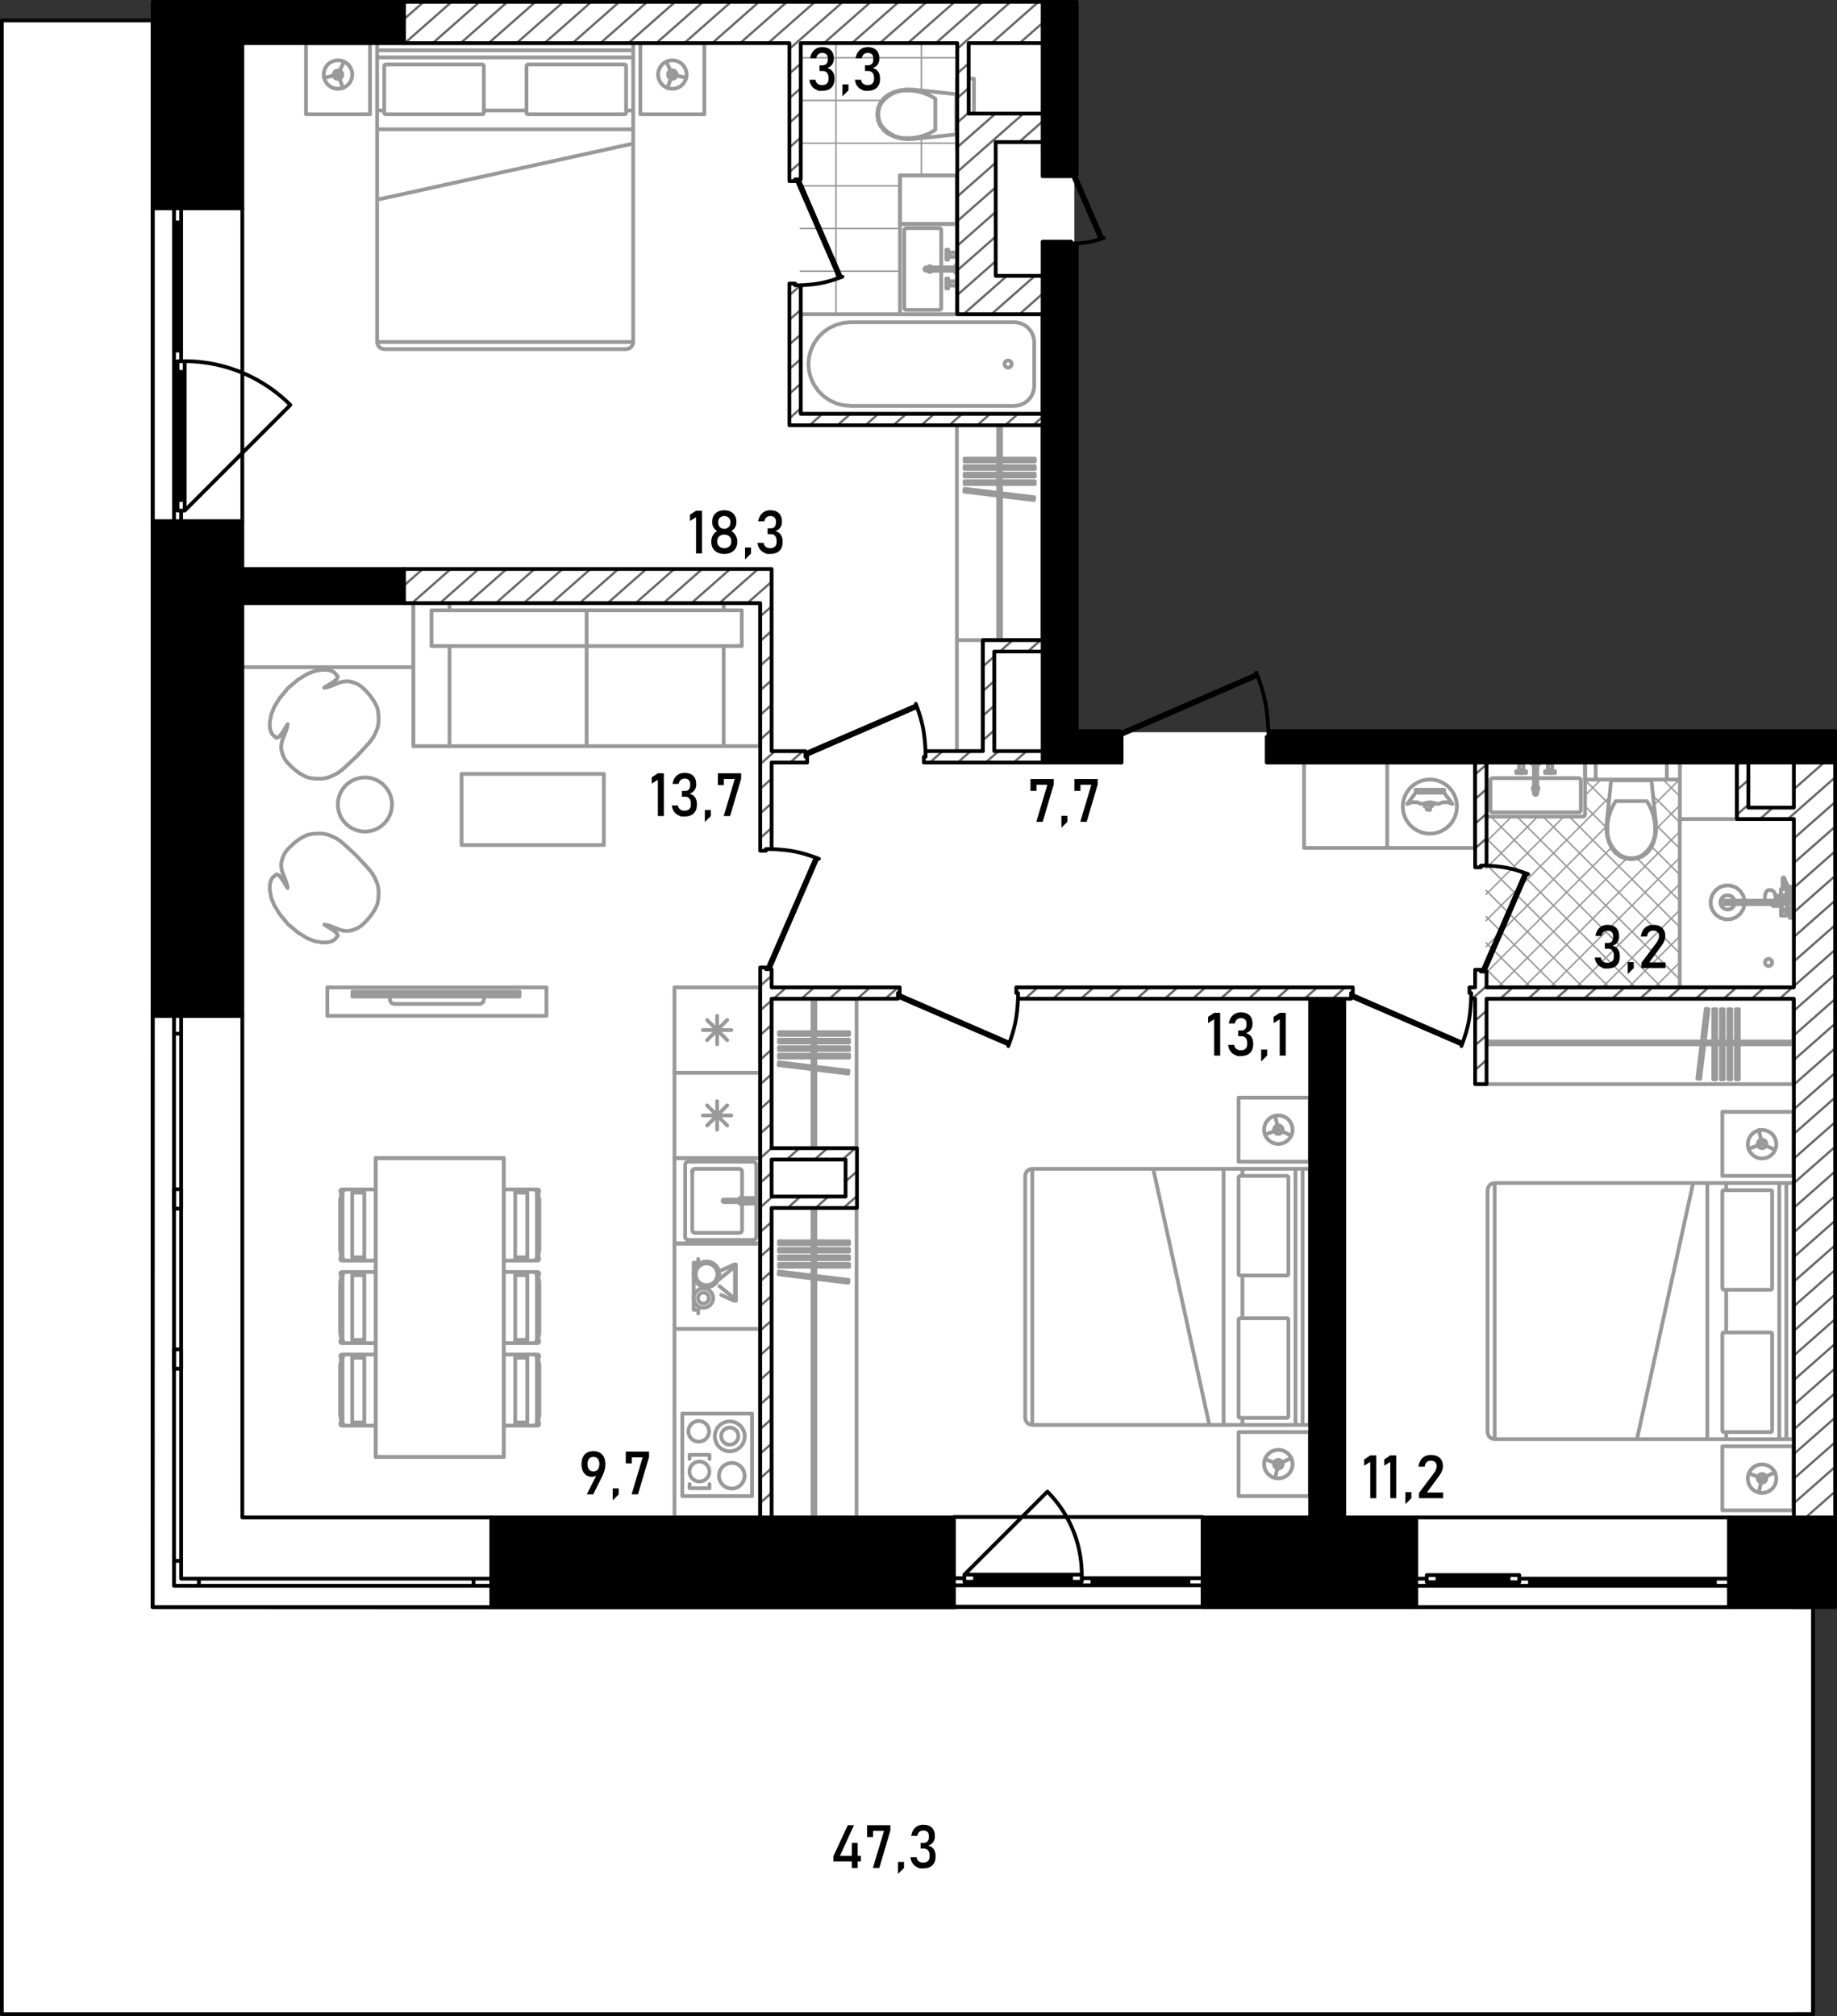 <svg version="1.1" id="_x33_36_1_" xmlns="http://www.w3.org/2000/svg" x="0" y="0" viewBox="0 0 487.877 535.298" xml:space="preserve"><rect x="0" y="0" width="487.877" height="535.298" fill="#333333" stroke="none"/><style>.st0,.st1{fill-rule:evenodd;clip-rule:evenodd}.st0{fill:#fff}.st1{stroke:#999;stroke-width:.4}.st1,.st2,.st5{fill:none;stroke-linecap:round;stroke-linejoin:round;stroke-miterlimit:3}.st2{fill-rule:evenodd;clip-rule:evenodd;stroke:#999}.st5{stroke:#000}.st5,.st6,.st7,.st8{fill-rule:evenodd;clip-rule:evenodd}.st7,.st8{fill:none;stroke-miterlimit:22.926}.st7{stroke-linecap:round;stroke-linejoin:round;stroke:#000}.st8{stroke:#666;stroke-width:.6}</style><path class="st0" d="M481.502 426.5h5.629l-.062-232.084H285.336V.933L40.419.598v4.568H.469L.318 534.754h481.184z" id="fon_1_"/><g id="mebel_3_"><path class="st1" d="M439.472 262.17l6.647-6.647m-13.595 6.647l13.595-13.595m-20.541 13.595l20.541-20.541m-27.487 20.541l27.488-27.488m-34.434 27.488l34.434-34.435m-41.382 34.435l41.382-41.381m-48.33 41.381l34.177-34.176m7.878-7.878l6.303-6.303M394.7 258.315l33.263-33.263m11.316-11.317l6.733-6.733M394.7 251.368l31.964-31.964m11.952-11.952l.449-.45M394.7 244.421l32.719-32.72M394.7 237.474l20.648-20.648m5.612-5.613l4.211-4.211M394.7 230.527l13.701-13.701M394.7 223.58l6.754-6.754m-6.754-.192l.109-.109m-.109-13.786l.271-.271M446.148 211.472l-4.47-4.47m4.441 11.388l-7.098-7.098M446.119 225.336l-6.313-6.312m-11.904-11.905l-.117-.117m18.334 25.281l-7.483-7.483m-11.397-11.398l-6.278-6.278m25.158 32.106l-11.289-11.289m-8.179-8.18l-5.691-5.691m25.159 32.107l-29.351-29.351m29.351 36.298l-36.298-36.298m36.298 43.244l-43.245-43.244m38.398 45.344l-45.344-45.344m38.396 45.344L394.7 222.545m32.678 39.625L394.7 229.491m25.732 32.679L394.7 236.439m18.784 25.731L394.7 243.386m11.838 18.784L394.7 250.333m4.89 11.837l-4.891-4.891M212.57 83.346h26.787m14.441 0h.336M212.57 72.01h26.45m-26.45-11.335h26.45m-26.45-11.336h26.45m-26.45-11.336h41.564M212.57 26.667h21.722M212.57 15.331h41.564M244.688 46.577v-9.901m0-12.649V11.458m-22.672 71.983V11.458"/><path class="st2" d="M239.143 23.949l-1.645.469m0 0l-1.552.718m0 0l-1.229.968m0 0l-.943 1.248m0 0l-.594 1.448m0 0l-.205 1.551m0 0l.205 1.551m0 0l.594 1.447m0 0l.943 1.249m0 0l1.229.967m0 0l1.552.719m0 0l1.645.469m0 0l1.698.208m0 0l1.709-.06m0 0l11.585-1.223m0 0V25.024m0 0l-11.585-1.222m0 0l-1.709-.06m0 0l-1.698.207M248.413 34.468v-4.116M248.413 30.352v-4.116M234.146 33.415a5.742 5.742 0 01-.886-3.063M240.976 36.663c-2.592.165-5.107-1.031-6.83-3.248M248.413 34.468c-2.253 1.506-4.828 2.266-7.437 2.195M240.976 24.04c2.609-.07 5.184.689 7.437 2.195M234.146 27.288c1.723-2.217 4.238-3.413 6.83-3.248M233.26 30.352a5.737 5.737 0 01.886-3.063M253.945 25.703h.189v9.296h-.189zM254.134 34.999v-9.296m0 0h-.189m0 0v9.296m0 0h.189M254.134 20.904v18.894M258.669 20.904v18.894M254.134 20.904h4.535M254.134 39.798h4.535M254.134 60.014v22.86m0 0l-.166.402m0 0l-.4.166m0 0h-13.982m0 0l-.401-.166m0 0l-.165-.402m0 0v-22.86m0 0l.165-.401m0 0l.401-.165m0 0h13.982m0 0l.4.165m0 0l.166.401M249.978 61.147v9.843m0 .908v9.844M249.411 82.308h-8.691M240.153 81.741V61.147M240.72 60.58h8.691M249.978 81.741a.567.567 0 01-.567.566M240.72 82.308a.567.567 0 01-.567-.566M240.153 61.147c0-.313.254-.567.567-.567M249.411 60.58c.313 0 .567.254.567.567M247.594 71.898a.755.755 0 01-1.208 0h1.208zm-1.209-.907a.757.757 0 011.21 0h-1.21zM253.606 71.898v-.907m0 0h-7.749m0 0l-.3.256m0-.001v.395m0 .001l.3.256m0 0h7.749M253.606 70.689V72.2m0 0h.264m-.001 0v-1.511m0 0h-.264M253.87 70.311v2.267m0 0h.265m0 0v-2.267m0 0h-.265M252.245 68.176h1.625m0 0v.095m0 0h.132m0 0v.283m0 0h.132m0 0v-1.89m0 0h-.132m0 0v.283m0 0h-.132m0 0v.095m0 0h-1.625m0 0v.322m0 0h-.416m0 0v-1.078m0 0h-.491m0 0v2.646m0 0h.491m0 0v-1.077m0 0h.416m0 0v.321M252.245 74.713h1.625m0 0v-.095m0 0h.132m0 0v-.283m0 0h.132m0 0v1.889m0 0h-.132m0 0v-.283m0 0h-.132m0 0v-.094m0 0h-1.625m0 0v-.322m0 0h-.416m0 0v1.077m0 0h-.491m0 0v-2.645m0 0h.491m0 0v1.077m0 0h.416m0 0v-.321M251.83 67.363l-.072.072M251.83 67.855l-.072-.072M252.245 67.363v.491M253.87 67.042v1.134M254.002 68.271v-1.323M251.83 75.525l-.072-.072M251.83 75.034l-.072.071M252.245 75.525v-.49M253.87 75.847v-1.134M254.002 74.618v1.322M251.83 67.608a.246.246 0 11-.492 0 .246.246 0 01.492 0zM251.83 75.279a.245.245 0 11-.49 0 .245.245 0 01.49 0zM395.266 202.468h25.128m0 0l.4.166m0 0l.166.4m0 0v13.226m0 0l-.166.401m0 0l-.4.166m0 0h-25.128m0 0l-.401-.166m0 0l-.166-.401m0 0v-13.226m0 0l.166-.4m0 0l.401-.166M396.4 206.624h22.86M419.828 207.192v7.934M419.26 215.694H396.4M395.833 215.126v-7.935M419.26 206.624c.313 0 .567.254.567.567M419.828 215.126a.567.567 0 01-.567.567M396.4 215.694a.567.567 0 01-.567-.567M395.833 207.192c0-.313.254-.567.567-.567M408.586 209.407a.755.755 0 11-1.51 0 .755.755 0 011.51 0z"/><path class="st2" d="M407.376 202.997v7.748l.257.301h.394l.256-.301v-7.748zM408.283 202.997h-.907m0 0v7.748m0 0l.257.301m0 0h.394m0 0l.256-.301m0 0v-7.748M407.073 202.732h1.512v.265h-1.512zM407.075 202.997h1.511m0 0v-.265m0 0h-1.511m0 0v.265"/><path class="st2" d="M406.696 202.468h2.267v.265h-2.267zM406.697 202.732h2.267m0 0v-.265m0 0h-2.267m0 0v.265M404.562 204.357v-1.625h.094v-.132h.284v-.133h-1.889v.133h.283v.132h.095v1.625h.32v.416h-1.076v.491h2.645v-.491h-1.077v-.416zM404.562 204.357v-1.625m0 0h.094m0 0v-.132m0 .001h.284m0 0v-.133m0-.001h-1.889m0 0v.133m0 .001h.283m0 0v.132m0-.001h.095m0 0v1.625m0 0h.321m-.001 0v.415m0 .001h-1.077m.001 0v.492m0 0h2.645m0 0v-.492m0 0h-1.077m0 0v-.415m0-.001h.321M411.098 204.357h.321v.416h-1.076v.491h2.645v-.491h-1.078v-.416h.322v-1.625h.095v-.132h.283v-.133h-1.889v.133h.283v.132h.094zM411.098 204.357v-1.625m0 0h-.094m0 0v-.132m0 .001h-.283m0 0v-.133m0-.001h1.889m0 0v.133m0 .001h-.283m0 0v.132m0-.001h-.095m0 0v1.625m0 0h-.322m0 0v.415m0 .001h1.078m0 0v.492m0 0h-2.645m0 0v-.492m0 0h1.076m0 0v-.415m0-.001h-.321M403.749 204.773l.072.071M404.24 204.773l-.072.071M403.749 204.357h.491M403.428 202.732h1.133M404.656 202.601h-1.322M411.911 204.773l-.071.071M411.419 204.773l.072.071M411.911 204.357h-.491M412.232 202.732h-1.134M411.004 202.601h1.322"/><path class="st2" d="M404.24 205.019a.246.246 0 11-.491 0 .246.246 0 01.491 0zM411.911 205.019a.245.245 0 11-.491 0 .246.246 0 11.491 0zM426.84 221.994l.469 1.645m-.001 0l.718 1.551m0 0l.968 1.23m0 0l1.248.943m.001 0l1.448.594m-.001 0l1.551.206m0 0l1.551-.206m0 0l1.447-.594m.001 0l1.249-.943m-.001 0l.967-1.23m0 0l.719-1.551m.001 0l.469-1.645m-.001 0l.208-1.698m0 0l-.06-1.709m0 0l-1.223-11.584m0 0h-10.654m0 0l-1.223 11.584m0 0l-.059 1.709m0 0l.207 1.698M437.358 212.724h-4.116M433.242 212.724h-4.117M436.305 226.99a5.748 5.748 0 01-3.063.887M439.553 220.161c.165 2.591-1.031 5.106-3.248 6.829M437.358 212.724c1.505 2.253 2.266 4.828 2.195 7.437M426.929 220.161c-.069-2.609.69-5.185 2.195-7.437M430.177 226.99c-2.217-1.723-3.413-4.238-3.248-6.829M433.242 227.877a5.735 5.735 0 01-3.064-.887M428.592 207.002h9.296v.189h-9.296zM437.889 207.003h-9.296m0 0v.188m0 0h9.296m0 0v-.188M423.794 207.003h18.894M423.794 202.468h18.894M423.794 207.003v-4.535M442.688 207.003v-4.535M476.318 262.17h-30.199M446.119 262.17v-44.703M446.119 217.467h30.199M470.65 255.558a.944.944 0 11-1.889 0 .944.944 0 011.889 0zM463.334 240.064l-.372 1.396m.001 0l-.793 1.209m-.001 0l-1.133.898m0 .001l-1.357.496m.001 0l-1.445.043m-.001-.001l-1.385-.413m0 .001l-1.185-.828m.001 0l-.863-1.159m0-.001l-.455-1.372m-.001.001v-1.447m0-.001l.455-1.371m.001 0l.863-1.159m0 .001l1.185-.829m-.001-.001l1.385-.413m0 0l1.445.043m.001 0l1.357.496m-.001.001l1.133.897m0-.001l.793 1.209m.001 0l.372 1.397m-.001.001h5.538m.001 0l-.108-.455m0-.001l-.037-.49m-.001 0l.037-.489m.001.001l.108-.455m0 0l.172-.392m0 0l.225-.299m-.001-.001l.26-.19m.001.001l.282-.064m0 0h.402m0 0l.12.019m0-.001l.277.065m-.001 0l.104.054m0 .001l.251.181m.001-.001l.07.078m0 0l.205.274m0 .001l.157.357m0-.001l.051.195m0 0l.06.25m-.001 0l.688.02m0 0l.796.009m0 .001v-1.729m0-.001h.435m.001 0v-2.871m0 .001l.058-.16m0-.001l.149-.083m-.001 0l.167.033m0 .001l.105.134m.001 0l.157.485m0 0l.315.726m0 0l.574 1.008m0-.001l.258.728m0 0h.125m0 0v-.604m0 0h.982m-.001 0v2.569m0 0h-.877m0 0l-.01.024m0 .001l-.028.039m0-.001l-.034.033m0 .001l-.041.024m.001-.001l-.672.279m0 .001v.697m0 0h1.36m0 0V238.1m0-.001h.302m-.001 0v3.023m0 .001h-.302m.001 0v-1.058m0-.001h-1.36m0 0v1.436m0 0h-.152m0 0v.416m0 .001h.303m0 0v-.152m0-.001h.529m0 0v-.604m0 .001h.982m-.001 0v2.569m0 0h-.982m.001 0v-.604m0 0h-.529m0 0v-.152m0 0h-.303m0 0v.152m0 0h-1.511m-.001 0v-2.57m0-.001h-2.154m.001 0v-.023m0 0v-.059m0 0v-.094m0 0v-.124m0 0v-.148m0 0v-.043m0 0h-7.504M474.656 237.722v.209m0 0l.34-.14m0 0l.053-.325m0 0l-.001-.009m0 0h-.242m0 0v-.151m0 0h-.302m0 0v.416m0 0h.152M474.504 236.248h.241m0 0l-.239-.677m0 0l-.564-.987m-.001 0l-.023-.054m0 0v1.567m0 0h.585m.001 0v.151M475.336 242.105h-.529M475.336 242.785h-.529M475.336 236.448v-.352M474.806 237.306v-.188M474.806 237.117v-.681M474.806 236.437v-.014M474.982 237.117h-.176M474.811 236.437h-.005M474.504 236.248v1.058M472.993 238.601v.557M473.918 236.097h-.49M472.426 238.667v.49M473.439 233.301l-.012-.075M475.542 237.45l-.002.047M475.51 237.281l.032.169M475.459 237.995l-.01.047M475.449 238.042l-.008.02M475.211 236.097l.161.453M475.372 236.55l.139.73M475.038 237.406l.011.06M473.439 233.301l.168.513M473.607 233.814l.312.717M475.355 236.508h.108a.108.108 0 10-.216 0 .108.108 0 00.216 0h-.108zM475.54 237.497l-.081.498M470.938 239.155l.001.002M471.468 239.157l.002-.002M474.108 237.722h.127M474.353 237.722h.103M474.235 237.722h.118M474.656 237.931v.524M474.899 236.684l.139.723M474.745 236.248l.154.436M474.022 238.402h-.001M474.066 238.311l-.044.091M474.081 238.213l-.015.098M474.066 238.115l.016.098M474.022 238.025l.044.091M474.022 238.025l-.001-.002M471.526 237.868l.025.345M471.551 238.213l-.025.345M471.508 237.797l.018.071M471.449 238.879l-.052.196M471.526 238.558l-.077.321M473.855 237.844l-.062-.009M471.397 239.075l-.036.082M471.508 238.629l.688-.019M473.793 238.591l.061-.009M473.855 238.582l.058-.026M473.913 238.556l.05-.042M473.962 238.514l.038-.056M474 238.458l.021-.056M474.021 238.402l.003-.007M474.024 238.395l.008-.068M474.032 238.326v-.227M474.032 238.1l-.008-.068M474.024 238.031l-.003-.007M474.021 238.023l-.021-.056M474 237.968l-.038-.056M473.962 237.912l-.049-.042M473.913 237.87l-.058-.026M472.197 238.61l1.596-.02M472.993 237.825l.8.01M473.294 237.722v.107M473.294 238.597v.561M463.334 240.064h-5.343M463.334 239.157h-5.343M457.992 240.064v-.906M475.336 243.125v-1.36M474.806 242.974v-1.058M474.504 242.974v-1.058M474.504 241.5h-1.21M473.294 237.722h1.21M476.015 240.064v-.906M474.656 240.064h-3.817M468.873 239.157h5.783M473.294 241.5v-1.436M472.993 240.556v-.491M472.426 240.556v-.491M472.993 238.667H471.5M460.657 240.064a1.889 1.889 0 110-.907M473.967 241.5a.34.34 0 01-.589.341.346.346 0 010-.341M276.806 109.892H212.57m0 0v-26.45m0 0h64.236m0 0v26.45M269.312 85.558l.929.08m0 0l.902.238m0 0l.845.39m0 0l.765.529m0 0l.66.653m0 0l.535.755m0 0l.394.835m0 0l.241.891m0-.001l.082.918m0 .001v11.639m0 0l-.082.919m0 0l-.241.89m0 0l-.394.836m0 0l-.535.755m0 0l-.66.652m0 0l-.765.529m0 0l-.845.389m0 0l-.902.24m0 0l-.929.08m0 0h-43.36m0 0l-1.952-.169m0 0l-1.893-.501m0 0l-1.775-.819m0 0l-1.606-1.11m0 0l-1.386-1.369m0 0l-1.123-1.587m0 0l-.828-1.755m0 0l-.508-1.87m0 0l-.171-1.93m0 0l.171-1.928m0 0l.508-1.87m0 0l.828-1.755m0 0l1.123-1.587m0 0l1.386-1.369m0 0l1.606-1.111m0 0l1.775-.818m0 0l1.893-.502m0 0l1.952-.168m0 0h43.36M268.682 96.666a.945.945 0 11-1.89-.001.945.945 0 011.89.001zM86.226 182.604l.747-.156m0 .001l.736-.228m0 0l.722-.27m-.001 0l.702-.286m.001 0l.677-.273m0-.001l.647-.229m0 .001l.613-.161m0-.001l.481-.051m0 .001l.375-.054m0 0l.597.008m0-.001l.656.112m0 0l.439.12m0 .001l.238.075m0 0l.454.16m0 0l.665.301m0 0l.596.343m0 0l.115.084m0 0l.372.275m0 0l.835.787m0-.001l.765.809m0 .001l.717.859m0 0l.639.881m0 0l.505.815m-.001 0l.435.816m.001 0l.297.768m0 0l.137.695m0 0l.052.437m0 0l.052.491m0-.001l.037.543m0 .001l.02.89m0 0l-.018.599m0 0l-.074.639m0 0l-.145.676m0 0l-.232.713m0-.001l-.333.748m0 .001l-.29.603m0-.001l-.271.512m0 0l-.29.47m0 .001l-.346.477m0-.001l-.44.534m0 .001l-.572.643m0-.001l-.235.254m0 .001l-.49.549m0 0l-.936 1.014m0-.001l-1.19 1.267m0 0l-1.274 1.197m0 .001l-1.02.942m0 0l-.827.749m0-.001l-.645.575m0 .001l-.537.441m0 0l-.478.348m0-.001l-.47.29m0 .001l-.511.271m0-.001l-.604.29m0 .001l-.758.325m0 0l-.719.231m0 0l-.679.148m0 0l-.64.08m0 0l-.598.024m0 0l-.484-.016m0-.001l-.458-.003m0 .001l-.55-.036m0 0l-.494-.053m0 0l-.434-.062m0 0l-.702-.151m0 0l-.764-.304m0 0l-.785-.408m0 0l-.854-.525m0 0l-.854-.632m0 0l-.832-.709m0 0l-.789-.759m0 0l-.783-.828m0-.001l-.357-.488m0 .001l-.342-.597m0 0l-.3-.666m0 0l-.155-.458m0-.001l-.077-.238m0 .001l-.118-.441m0 0l-.11-.657m0-.001l-.005-.601m0 .001l.104-.854m0-.001l.16-.613m0 .001l.231-.647m0 0l.272-.678m0 0l.285-.701m0 0l.27-.722m0-.001l.227-.736m0 .001l.156-.746m0-.001l.011-.142m0 0l-.124.174m0 0l-.338.511m0 .001l-.54.901m0-.001l-.503.781m0 .001l-.319.406m0 0l-.417.549m0 0l-.415.183m0 0l-.303.13m0 0l-.27-.193m-.001 0l-.547-.463m.001 0l-.322-.329m0 0l-.363-.696m0 0l-.263-1.052m0 0l-.025-1.402m0-.001l.379-2.051m0 .001l.788-2.013m0 0l1.458-2.35m0-.001l.153-.201m0 .001l2.105-2.525m0 0l2.525-2.112m0 0l.177-.125m0 0l2.345-1.455m0 0l2.005-.782m0-.001l2.023-.346m0 .001l1.395.031m0 0l1.048.269m0 0l.69.367m0 0l.325.326m0 0l.463.55m0 0l.193.27m0 0l-.13.302m0 0l-.182.415m0 0l-.948.729m0 0l-.781.503m0-.001l-1.158.718m0 .001l-.42.291m0 0l.126-.01M86.226 245.491l.747.156m0 0l.736.229m0 0l.722.27m-.001 0l.702.286m.001 0l.677.272m0 0l.647.23m0 0l.613.161m0 0l.481.051m0 0l.375.053m0 0l.597-.008m0 0l.656-.112m0 0l.439-.119m0 0l.238-.076m0 0l.454-.16m0 0l.665-.301m0 0l.596-.343m0 0l.115-.083m0 0l.372-.276m0 0l.835-.787m0 0l.765-.808m0 0l.717-.86m0 0l.639-.881m0 0l.505-.814m-.001 0l.435-.817m.001 0l.297-.768m0 0l.137-.695m0 0l.052-.436m0 0l.052-.491m0 0l.037-.544m0 0l.02-.889m0 0l-.018-.6m0 0l-.074-.638m0 0l-.145-.677m0 0l-.232-.712m0 0l-.333-.749m0 0l-.29-.603m0 0l-.271-.512m0 0l-.29-.47m0 0l-.346-.476m0 0l-.44-.535m0 0l-.572-.643m0 0l-.235-.254m0 0l-.49-.549m0 0l-.936-1.014m0 0l-1.19-1.267m0 0l-1.274-1.197m0 0l-1.02-.942m0 0l-.827-.748m0 0l-.645-.575m0 0l-.537-.442m0 0l-.478-.347m0 0l-.47-.29m0 0l-.511-.271m0 0l-.604-.29m0 0l-.758-.326m0 0l-.719-.23m0 0l-.679-.148m0 0l-.64-.081m0 0l-.598-.024m0 0l-.484.017m0 0l-.458.003m0 0l-.55.035m0 0l-.494.054m0 0l-.434.061m0 0l-.702.152m0 0l-.764.304m0 0l-.785.407m0 0l-.854.525m0 0l-.854.632m0 0l-.832.71m0 0l-.789.758m0 0l-.783.828m0 0l-.357.488m0 0l-.342.597m0 0l-.3.667m0 0l-.155.457m0 0l-.077.238m0 0l-.118.442m0 0l-.11.656m0 0l-.005.601m0 0l.104.854m0 0l.16.614m0 0l.231.647m0 0l.272.677m0 0l.285.701m0 0l.27.722m0 0l.227.736m0 0l.156.746m0 0l.011.142m0 0l-.124-.174m0 0l-.338-.51m0 0l-.54-.901m0 0l-.503-.781m0 0l-.319-.406m0 0l-.417-.55m0 0l-.415-.183m0 0l-.303-.129m0 0l-.27.192m-.001 0l-.547.464m.001 0l-.322.328m0 0l-.363.696m0 0l-.263 1.053m0 0l-.025 1.401m0 0l.379 2.051m0 0l.788 2.013m0 0l1.458 2.35m0 0l.153.201m0 0l2.105 2.525m0 0l2.525 2.112m0 0l.177.125m0 0l2.345 1.456m0 0l2.005.782m0 0l2.023.345m0 0l1.395-.031m0 0l1.048-.268m0 0l.69-.367m0 0l.325-.326m0 0l.463-.55m0 0l.193-.271m0 0l-.13-.302m0 0l-.182-.415m0 0l-.948-.729m0 0l-.781-.503m0 0l-1.158-.718m0 0l-.42-.29m0 0l.126.009M99.787 307.514h34.007m0 0v79.352m0 0H99.787m0 0v-79.352M446.148 217.467h15.056m0 0v-14.999m0 0h-15.056m0 0v14.999M420.961 207.003h25.187m-.001 0v-4.535m0 0H420.96m.001 0v4.535M239.02 46.577h15.114m0 0v12.87m0 0H239.02m0 0v-12.87M119.389 160.148v1.898m0 0h72.814m0 0v-1.898m0 0h-72.814M119.389 198.122h36.407m0 0V171.54m0 0h-36.407m0 0v26.582M155.796 198.122h36.407m-.001 0V171.54m0 0h-36.407m.001 0v26.582M192.203 198.122h9.598m0 0v-37.975m0 0h-9.598m0 0v1.899m0 9.494v26.582M109.79 198.122h9.598m.001 0V171.54m0-9.494v-1.899m0 0h-9.598m-.001 0v37.975M155.796 162.046v9.494m0 0h41.206m-.001 0v-9.494m0 0h-41.206M155.796 162.046v9.494m0 0H114.59m-.001 0v-9.494m0 0h41.206M179.128 284.842V262.17m0 0H201.8m0 0v22.672m0 0h-22.672M194.243 273.507h-7.557M193.136 276.178l-5.344-5.344M190.464 277.285v-7.558M187.792 276.178l5.345-5.344M181.962 309.214v19.271m0 0l.222.535m0 0l.534.221m0 0H200.1m.001 0l.534-.221m0 0l.221-.535m-.001 0v-19.271m0 0l-.221-.534m.001 0l-.534-.221m0 0h-17.382m-.001 0l-.534.221m0 0l-.222.534M179.128 307.514v22.672M201.8 307.514v22.672M179.128 307.514H201.8M179.128 330.185H201.8M183.852 311.103v15.493M184.607 327.352h11.714M197.077 326.596v-7.002m0-1.488v-7.002M196.321 310.348h-11.714M183.852 311.103h.108a.108.108 0 10-.216 0 .108.108 0 00.216 0h-.108zM184.607 327.352a.756.756 0 01-.756-.756M197.077 326.596a.755.755 0 01-.756.756M196.321 310.348c.417 0 .756.339.756.756M183.852 311.103c0-.417.339-.756.756-.756M192.245 318.51l-.24.101m0 0l-.099.24m0 0l.1.24m0 0l.24.099m0 0h7.477m0 0l.24-.099m0 0l.099-.241m0 0l-.099-.24m0 0l-.24-.1m0 0h-7.478M197.795 318.096v.414m0 0h1.927m0 0l.24.1m0 0l.1.24m0 0l-.1.241m0 0l-.24.099m0 0h-1.927m0 0v.415m0 0h2.456m0 0v-1.509m0 0h-2.456M196.435 318.106v.404m0 0h1.323m0 0v-.404m0 0h-1.323M196.435 319.594h1.323m0 0v-.404m0 0h-1.323m0 0v.404M199.722 375.342v21.916m0 0h-18.516m0 0v-21.916m0 0h18.516M188.442 386.3h-5.299M183.144 386.3v1.096M188.442 386.3v1.096M188.442 395.154h-5.299M183.144 394.059v1.096M188.442 394.059v1.096M188.316 380.054a2.74 2.74 0 11-5.48 0 2.74 2.74 0 015.48 0zM197.783 381.325a3.968 3.968 0 11-7.935 0 3.968 3.968 0 017.935 0z"/><path class="st2" d="M196.083 381.325a2.268 2.268 0 11-4.536 0 2.268 2.268 0 014.536 0zM188.407 390.728a2.645 2.645 0 11-5.29 0 2.645 2.645 0 015.29 0zM197.753 391.845a3.4 3.4 0 11-6.8.002 3.4 3.4 0 016.8-.002zM201.8 352.858v50.066M179.128 352.858v50.066M201.8 352.858h-22.672M201.8 402.925h-22.672M179.128 307.514v-22.672m0 0H201.8m0 0v22.672m0 0h-22.672M194.243 296.178h-7.557M193.136 298.85l-5.344-5.344M190.464 299.957v-7.558M187.792 298.85l5.345-5.344M179.128 330.185v22.673M201.8 330.185v22.673M179.128 330.185H201.8M179.128 352.858H201.8M386.932 214.165a7.18 7.18 0 11-7.179-7.18 7.18 7.18 0 017.179 7.18zM191.053 338.364a3.411 3.411 0 11-6.822.002 3.411 3.411 0 016.822-.002z"/><path class="st2" d="M190.532 338.364a2.89 2.89 0 11-5.78.001 2.89 2.89 0 015.78-.001zM189.389 344.673a2.58 2.58 0 11-5.16 0 2.58 2.58 0 015.16 0z"/><path class="st2" d="M188.255 344.673a1.444 1.444 0 11-2.89 0 1.445 1.445 0 012.89 0zM104.097 213.619a7.179 7.179 0 11-14.358 0 7.179 7.179 0 1114.358 0zM471.759 303.735a3.78 3.78 0 11-7.558-.002 3.78 3.78 0 017.558.002z"/><path class="st2" d="M469.114 303.735a1.134 1.134 0 11-2.268 0 1.134 1.134 0 012.268 0zM471.759 392.533a3.78 3.78 0 11-7.558-.002 3.78 3.78 0 017.558.002z"/><path class="st2" d="M469.114 392.533a1.134 1.134 0 11-2.268 0 1.134 1.134 0 012.268 0zM343.286 299.957a3.778 3.778 0 11-7.557 0 3.778 3.778 0 017.557 0z"/><path class="st2" d="M340.641 299.957a1.133 1.133 0 11-2.266 0 1.133 1.133 0 012.266 0zM343.286 388.754a3.778 3.778 0 11-7.557.001 3.778 3.778 0 017.557-.001z"/><path class="st2" d="M340.641 388.754a1.134 1.134 0 11-2.267 0 1.134 1.134 0 012.267 0zM93.543 19.796a3.778 3.778 0 11-7.557 0 3.778 3.778 0 017.557 0z"/><path class="st2" d="M90.897 19.796a1.133 1.133 0 11-2.265 0 1.133 1.133 0 012.265 0zM182.34 19.796a3.778 3.778 0 11-7.557 0 3.778 3.778 0 017.557 0z"/><path class="st2" d="M179.695 19.796a1.133 1.133 0 11-2.266 0 1.133 1.133 0 012.266 0zM274.161 378.363v-68.016m0 .001h69.904m0 0v68.016m0-.001h-69.904M272.272 376.474v-64.236m0 0l.144-.724m0 0l.409-.612m0 0l.613-.41m0 0l.723-.144m0 0v68.016m0 0l-.723-.144m0 0l-.613-.41m0 0l-.409-.613m0 0l-.144-.723M347.844 378.363v-68.016m0 .001h-3.779m0 0v68.016m0-.001h3.779M347.844 310.348v68.016m0 0h-1.889m0 0v-68.016m0 0h1.889M347.844 308.459v-17.004m0 0h-18.893m0 0v17.004m0 0h18.893M347.844 380.253v17.003m0 0h-18.893m0 0v-17.003m0 0h18.893M342.176 338.31v-25.694m0 0l-.11-.268m0 0l-.268-.11m0 0h-12.469m0 0l-.267.11m0 0l-.111.268m0 0v25.694m0 0l.111.268m0 0l.267.11m0 0h12.469m0 0l.268-.11m0 0l.11-.268M342.176 350.402v25.694m0-.001l-.11.268m0 0l-.268.11m0 .001h-12.469m0 0l-.267-.11m0-.001l-.111-.268m0 0v-25.694m0 .001l.111-.268m0-.001l.267-.11m0 0h12.469m0 0l.268.11m0 0l.11.268M329.975 378.363v-1.889M329.975 350.023v-11.336M329.975 312.237v-1.889M324.965 378.363v-68.016m0 .001h-18.686m0 0l14.907 68.016m0-.001h3.779M396.967 314.127v68.015m0 0h75.573m0 0v-68.015m0 0h-75.573M395.077 316.016v64.237m0 0l.144.723m0 0l.41.613m0 0l.613.409m0 0l.723.144m0 0v-68.015m0 0l-.723.144m0 0l-.613.409m0 0l-.41.613m0 0l-.144.723M476.318 314.127v68.015m0 0h-3.778m0 0v-68.015m0 0h3.778M476.318 382.142v-68.015m0 0h-1.89m0 0v68.015m0 0h1.89M476.318 384.031v17.004m0 0h-18.894m0 0v-17.004m0 0h18.894M476.318 312.237v-17.004m0 0h-18.894m0 0v17.004m0 0h18.894M470.65 354.181v25.694m0 0l-.111.267m0 0l-.267.111m0 0h-12.47m0 0l-.266-.111m0 0l-.112-.267m0 0v-25.694m0 0l.112-.268m0 0l.266-.111m0 0h12.47m0 0l.267.111m0 0l.111.268M470.65 342.088v-25.694m0 0l-.111-.268m0 0l-.267-.11m0 0h-12.47m0 0l-.266.11m0 0l-.112.268m0 0v25.694m0 0l.112.268m0 0l.266.11m0 0h12.47m0 0l.267-.11m0 0l.111-.268M458.448 314.127v1.889M458.448 342.466v11.336M458.448 380.253v1.889M453.439 314.127v68.015m0 0h-18.687m0 0l14.908-68.015m0 0h3.779M227.495 265.194h-22.672m0 0v39.676m0 0h22.672m0 0v-39.676M215.781 304.869h.756m0 0v-39.676m0 0h-.756m0 0v39.676M225.502 274.047h-18.626m0 0v.756m0 0h18.626m0 0v-.756M225.502 276.052h-18.626m0 0v.756m0 0h18.626m0 0v-.756M225.502 278.056h-18.626m0 0v.756m0 0h18.626m0 0v-.756M225.502 280.061h-18.626m0 0v.756m0 0h18.626m0 0v-.756M225.367 284.307l-18.491-2.241m0 0l-.091.75m0 0l18.491 2.242m0 0l.091-.751M168.17 90.81h-68.015m0 0V15.238m0 0h68.015m0 0V90.81M166.281 92.698h-64.237m0 0l-.722-.144m0 0l-.614-.409m0 0l-.409-.613m0 0l-.144-.723m0 0h68.015m0 0l-.143.723m0 0l-.41.613m0 0l-.613.409m0 0l-.723.144M168.17 11.458h-68.015m0 0v3.779m0 0h68.015m0 0v-3.779M100.155 11.458h68.015m0 0v1.89m0 0h-68.015m0 0v-1.89M98.266 11.458H81.262m0 0v18.894m0 0h17.004m0 0V11.458M170.06 11.458h17.004m0 0v18.894m0 0H170.06m0 0V11.458M128.117 17.126h-25.694m0 0l-.267.111m0 0l-.111.267m0 0v12.47m0 0l.111.267m0 0l.267.111m0 0h25.694m0 0l.268-.111m0 0l.11-.267m0 0v-12.47m0 0l-.11-.267m0 0l-.268-.111M140.208 17.126h25.695m.001 0l.267.111m0 0l.111.267m-.001 0v12.47m0 0l-.111.267m.001 0l-.267.111m0 0h-25.695m-.001 0l-.267-.111m0 0l-.11-.267m0 0v-12.47m0 0l.11-.267m0 0l.267-.111M168.17 29.328h-1.889M139.831 29.328h-11.336M102.044 29.328h-1.889M168.17 34.337h-68.015m0 0v18.687m0 0l68.015-14.908m0 0v-3.779M122.585 224.384v-18.893m0 0h37.786m0 0v18.893m0 0h-37.786M476.318 287.865v-22.672m0 0h-81.619m0 0v22.672m0 0h81.619M394.699 276.529v.756m0 0h81.619m0 0v-.756m0 0h-81.619M461.796 286.589v-18.626m0 0h-.756m0 0v18.626m0 0h.756M459.791 286.589v-18.626m0 0h-.756m0 0v18.626m0 0h.756M457.787 286.589v-18.626m0 0h-.756m0 0v18.626m0 0h.756M455.782 286.589v-18.626m0 0h-.755m0 0v18.626m0 0h.755M451.537 286.453l2.241-18.49m0 0l-.751-.091m0 0l-2.241 18.49m0 0l.751.091M276.806 112.915h-22.672m0 0v57.057m0 0h22.672m0 0v-57.057M265.092 169.972h.756m0 0v-57.057m0 0h-.756m0 0v57.057M274.813 121.769h-18.626m0 0v.756m0 0h18.626m0 0v-.756M274.813 123.772h-18.626m0 0v.756m0 .001h18.626m0 0v-.756M274.813 125.777h-18.626m0 0v.756m0 .001h18.626m0 0v-.756M274.813 127.782h-18.626m0 0v.756m0 0h18.626m0 0v-.756M274.678 132.028l-18.491-2.241m0 0l-.091.75m0 0l18.491 2.241m0 .001l.091-.75M227.495 320.739h-22.672m0 0v82.186m0 0h22.672m0 0v-82.186M215.781 402.925h.756m0 0v-82.186m0 0h-.756m0 0v82.186M225.502 329.593h-18.626m0 0v.756m0 0h18.626m0 0v-.756M225.502 331.598h-18.626m0 0v.756m0 0h18.626m0 0v-.756M225.502 333.603h-18.626m0 0v.755m0 0h18.626m0 0v-.755M225.502 335.606h-18.626m0 0v.756m0 0h18.626m0 0v-.756M225.367 339.852l-18.491-2.241m0 .001l-.091.75m0 0l18.491 2.241m0 0l.091-.75M385.76 213.472l-1.233-.449m0 0h-1.312m0 0l-1.234.449m0 0l-1.473-.342m0 0h-1.512m0 0l-1.473.342m0 0l-1.235-.45m0 0h-1.314m0 0l-1.235.45m0 0l2.232-2.987m0 0h7.558m0 0l2.231 2.987M383.529 210.223h-7.557m0 0v.262m0 0h7.557m0 0v-.262M383.529 209.699h-7.557m0 0v.262m0 0h7.557m0 0v-.262M378.909 214.987l.891.085m0 0l.022-.226m0 0l-.477-.046m0 0l1.383-1.142m0 0l-.126-.152m0 0l-.642.53m0 0l-.067-.082m0 0l.74-.611m0 0l-.121-.145m0 .001l-.739.61m0 0l-.081-.097m0-.001l.601-.497m0 0l-.107-.129m0 0l-.601.496m0 0l-.081-.098m0 0l.415-.342m0 0l-.116-.14m0 0l-1.422 1.174M391.676 225.14H368.42m0 0v-22.672m0 0h23.256m0 0v22.672M346.333 225.14v-22.672m0 0h22.087m0 0v22.672m0 0h-22.087M254.134 169.972h6.802m0 0v29.474m0 0h-6.802m0 0v-29.474M185.434 334.296v.964m0 0h-1.204m0 0v12.523m0 0h1.204m0 0v.964M194.96 335.76l-.103.048m-.103.047l-.103.047m-.104.046l-.103.048m-.102.047l-.103.047m-.103.048l-.103.047m-.104.047l-.103.047m-.103.046l-.103.048m-.102.047l-.103.047m-.103.048l-.103.047m-.104.047l-.103.047m-.103.047l-.103.047m-.104.048l-.103.047m-.103.047l-.102.047m-.105.048l-.103.046m-.102.047l-.103.048m-.103.047l-.103.047m-.104.047l-.103.048M194.96 345.394l-.103-.047m-.103-.048l-.103-.048m-.104-.045l-.103-.047m-.102-.047l-.103-.048m-.103-.047l-.103-.047m-.104-.048l-.103-.047m-.103-.046l-.103-.048m-.102-.047l-.103-.047m-.103-.047l-.103-.048m-.104-.047l-.103-.047m-.103-.047l-.103-.047m-.104-.047l-.103-.047m-.103-.048l-.102-.047m-.105-.047l-.103-.047m-.102-.048l-.103-.047m-.103-.047l-.103-.047m-.104-.048l-.103-.047M194.96 335.76v.078m0 .113v.114m0 .113v.113m0 .114v.078m0 0l-.052.042m-.088.071l-.088.071m-.086.072l-.089.072m-.088.071l-.088.071m-.088.072l-.089.071m-.087.071l-.088.072m-.088.072l-.088.071m-.088.071l-.088.072m-.089.071l-.088.071m-.088.072l-.088.072m-.088.071l-.088.071m-.087.072l-.088.072m-.088.071l-.088.071m-.088.072l-.088.071m-.088.071l-.088.072m-.088.072l-.088.071m-.088.071l-.088.072m-.089.071l-.088.071m-.088.072l-.088.072m-.088.071l-.088.071m-.087.072l-.088.071m-.088.072l-.088.072m-.088.071l-.051.042M194.96 345.394v-.078m0-.113v-.114m0-.114v-.113m0-.114v-.078m0 .001l-.052-.042m-.088-.071l-.088-.071m-.086-.073l-.089-.071m-.088-.071l-.088-.072m-.088-.071l-.089-.071m-.087-.071l-.088-.072m-.088-.071l-.088-.071m-.088-.072l-.088-.072m-.089-.071l-.088-.071m-.088-.073l-.088-.072m-.088-.07l-.088-.071m-.087-.073l-.088-.071m-.088-.07l-.088-.072m-.088-.072l-.088-.071m-.088-.071l-.088-.072m-.088-.071l-.088-.071m-.088-.072l-.088-.072m-.089-.071l-.088-.071m-.088-.072l-.088-.071m-.088-.072l-.088-.071m-.087-.072l-.088-.071m-.088-.071l-.088-.072m-.088-.072l-.051-.043M195.439 345.394v-9.634m0-.001h-.478m-.001 0v.723m0 .001h.237m0 0v8.188m0 0h-.237m0 0v.723m0 0h.478M109.747 160.148H64.259m0 0v17.004m0-.001h45.488m0 0v-17.004M239.02 46.577h15.114m0 0v12.87m0 0H239.02m0 0v-12.87M145.13 262.17h-58.2m0 0v7.558m0 0h58.2m0 0v-7.558M137.975 263.589v1.02m0 0H93.606m0 0v-1.02m0 0h44.369M128.513 264.608v.832m0 0l-.151.567m0 0l-.415.415m0 0l-.568.152m0 .001H104.68m0 0l-.566-.152m0-.001l-.415-.415m0 0l-.152-.567m0 0v-.832m0 0h24.966M137.975 263.291v.298m0 0H93.606m0 0v-.298m0 0h44.369M467.121 300.056l.86 3.68m0 0l3.431 1.583m0 0l-3.431-1.583m0 0l-3.546 1.306M467.121 396.212l.86-3.679m0 0l3.431-1.584m0 0l-3.431 1.584m0 0l-3.546-1.306M338.647 296.277l.86 3.68m-.001 0l3.432 1.583m.001 0l-3.432-1.583m-.001 0l-3.545 1.305M338.647 392.434l.86-3.68m-.001 0l3.432-1.583m.001 0l-3.432 1.583m-.001 0l-3.545-1.305M86.085 20.656l3.68-.86m-.001 0l1.583-3.432m.001 0l-1.583 3.432m-.001 0l1.306 3.546M182.241 20.656l-3.68-.86m0 0l-1.583-3.432m0 0l1.583 3.432m0 0l-1.306 3.546M133.794 334.719h3.028m0 0v-.859m0 0v-17.175m0 0v-.859m0 0h-3.028M140.25 315.826h-3.427m0 0v.859m0 0h3.224m0 0v-.058m0 0l-.196-.294m0 0l.087-.342m0 0l.312-.165M142.609 316.627l-.197-.294m0 0l.087-.342m0 0l.313-.165m0 0h-2.562m0 0l-.312.165m0 0l-.087.342m0 0l.196.294m0 0v17.291m0 0l-.196.293m0 0l.087.343m0 0l.312.165m0 0h2.562m0 0l-.313-.165m0 0l-.087-.343m0 0l.197-.293m0 0v-17.291M140.25 334.719l-.312-.165m0 0l-.087-.343m0 0l.196-.293m0 0v-.058m0 0h-3.224m0 0v.859m0 0h3.427M143.014 333.055l.227-1.004v-13.557l-.227-1.005zM143.014 317.49v15.565m0 0l.227-1.004m0 0v-13.556m0 0l-.227-1.005M143.014 316.627l.196-.294m0 0l-.087-.342m.001 0l-.312-.165m-.001 0l-.313.165m.001 0l-.087.342m0 0l.197.294m0 0v17.291m0 0l-.197.293m0 0l.087.343m0 0l.313.165m-.001 0l.312-.165m.001 0l.087-.343m-.001 0l-.196-.293m0 0v-17.291M133.794 356.636h3.028m0 0v-.859m0 0v-17.175m0 0v-.859m0 0h-3.028M140.25 337.743h-3.427m0 0v.859m0 0h3.224m0 0v-.058m0 0l-.196-.293m0 0l.087-.343m0 0l.312-.165M142.609 338.544l-.197-.293m0 0l.087-.343m0 0l.313-.165m0 0h-2.562m0 0l-.312.165m0 0l-.087.343m0 0l.196.293m0 0v17.291m0 0l-.196.293m0 0l.087.343m0 0l.312.165m0 0h2.562m0 0l-.313-.165m0 0l-.087-.343m0 0l.197-.293m0 0v-17.291M140.25 356.636l-.312-.165m0 0l-.087-.342m0 0l.196-.294m0 0v-.058m0 0h-3.224m0 0v.859m0 0h3.427M143.014 354.972l.227-1.005v-13.556l-.227-1.004zM143.014 339.407v15.565m0 0l.227-1.004m0 0v-13.557m0 0l-.227-1.004M143.014 338.544l.196-.293m0 0l-.087-.343m.001 0l-.312-.165m-.001 0l-.313.165m.001 0l-.087.343m0 0l.197.293m0 0v17.291m0 0l-.197.293m0 0l.087.343m0 0l.313.165m-.001 0l.312-.165m.001 0l.087-.343m-.001 0l-.196-.293m0 0v-17.291M99.786 334.719h-3.028m0 0v-.859m0 0v-17.175m0 0v-.859m0 0h3.028M93.331 315.826h3.427m0 0v.859m0 0h-3.224m0 0v-.058m0 0l.196-.294m0 0l-.087-.342m0 0l-.312-.165M90.972 316.627l.197-.294m0 0l-.087-.342m0 0l-.313-.165m0 0h2.562m0 0l.313.165m0 0l.087.342m0 0l-.197.294m0 0v17.291m0 0l.197.293m0 0l-.087.343m0 0l-.313.165m0 0h-2.562m0 0l.313-.165m0 0l.087-.343m0 0l-.197-.293m0 0v-17.291M93.331 334.719l.312-.165m0 0l.087-.343m0 0l-.196-.293m0 0v-.058m0 0h3.224m0 0v.859m0 0h-3.427M90.34 318.494v13.557l.227 1.004V317.49zM90.567 317.49v15.565m0 0l-.227-1.004m0 0v-13.556m0 0l.227-1.005M90.567 316.627l-.196-.294m0 0l.086-.342m0 0l.313-.165m0 0l.312.165m0 0l.087.342m0 0l-.197.294m0 0v17.291m0 0l.197.293m0 0l-.087.343m0 0l-.312.165m0 0l-.313-.165m0 0l-.086-.343m0 0l.196-.293m0 0v-17.291M99.786 356.636h-3.028m0 0v-.859m0 0v-17.175m0 0v-.859m0 0h3.028M93.331 337.743h3.427m0 0v.859m0 0h-3.224m0 0v-.058m0 0l.196-.293m0 0l-.087-.343m0 0l-.312-.165M90.972 338.544l.197-.293m0 0l-.087-.343m0 0l-.313-.165m0 0h2.562m0 0l.313.165m0 0l.087.343m0 0l-.197.293m0 0v17.291m0 0l.197.293m0 0l-.087.343m0 0l-.313.165m0 0h-2.562m0 0l.313-.165m0 0l.087-.343m0 0l-.197-.293m0 0v-17.291M93.331 356.636l.312-.165m0 0l.087-.342m0 0l-.196-.294m0 0v-.058m0 0h3.224m0 0v.859m0 0h-3.427M90.34 340.411v13.556l.227 1.005v-15.565zM90.567 339.407v15.565m0 0l-.227-1.004m0 0v-13.557m0 0l.227-1.004M90.567 338.544l-.196-.293m0 0l.086-.343m0 0l.313-.165m0 0l.312.165m0 0l.087.343m0 0l-.197.293m0 0v17.291m0 0l.197.293m0 0l-.087.343m0 0l-.312.165m0 0l-.313-.165m0 0l-.086-.343m0 0l.196-.293m0 0v-17.291M133.794 359.659h3.028m0 0v.859m0 0v17.175m0 0v.859m0 0h-3.028M140.25 378.552h-3.427m0 0v-.859m0 0h3.224m0 0v.058m0 0l-.196.293m0 0l.087.343m0 0l.312.165M142.609 377.751l-.197.293m0 0l.087.343m0 0l.313.165m0 0h-2.562m0 0l-.312-.165m0 0l-.087-.343m0 0l.196-.293m0 0V360.46m0 0l-.196-.293m0 0l.087-.343m0 0l.312-.165m0 0h2.562m0 0l-.313.165m0 0l-.087.343m0 0l.197.293m0 0v17.291M140.25 359.659l-.312.165m0 0l-.087.342m0 0l.196.294m0 0v.058m0 0h-3.224m0 0v-.859m0 0h3.427M143.014 376.888l.227-1.003v-13.558l-.227-1.004zM143.014 376.888v-15.565m0 0l.227 1.004m0 0v13.557m0 0l-.227 1.004M143.014 377.751l.196.293m0 0l-.087.343m.001 0l-.312.165m-.001 0l-.313-.165m.001 0l-.087-.343m0 0l.197-.293m0 0V360.46m0 0l-.197-.293m0 0l.087-.343m0 0l.313-.165m-.001 0l.312.165m.001 0l.087.343m-.001 0l-.196.293m0 0v17.291M99.786 359.659h-3.028m0 0v.859m0 0v17.175m0 0v.859m0 0h3.028M93.331 378.552h3.427m0 0v-.859m0 0h-3.224m0 0v.058m0 0l.196.293m0 0l-.087.343m0 0l-.312.165M90.972 377.751l.197.293m0 0l-.087.343m0 0l-.313.165m0 0h2.562m0 0l.313-.165m0 0l.087-.343m0 0l-.197-.293m0 0V360.46m0 0l.197-.293m0 0l-.087-.343m0 0l-.313-.165m0 0h-2.562m0 0l.313.165m0 0l.087.343m0 0l-.197.293m0 0v17.291M93.331 359.659l.312.165m0 0l.087.342m0 0l-.196.294m0 0v.058m0 0h3.224m0 0v-.859m0 0h-3.427M90.34 362.327v13.558l.227 1.003v-15.565zM90.567 376.888v-15.565m0 0l-.227 1.004m0 0v13.557m0 0l.227 1.004M90.567 377.751l-.196.293m0 0l.086.343m0 0l.313.165m0 0l.312-.165m0 0l.087-.343m0 0l-.197-.293m0 0V360.46m0 0l.197-.293m0 0l-.087-.343m0 0l-.312-.165m0 0l-.313.165m0 0l-.086.343m0 0l.196.293m0 0v17.291M99.787 386.865h34.007m0 0v-79.351m0 0H99.787m0 0v79.351"/></g><g id="walls"><path d="M476.419 534.798h5.101m0 0V426.73m0 0h-5.101" fill="none" stroke="#000" stroke-linecap="round" stroke-linejoin="round" stroke-miterlimit="3"/><path d="M487.377 426.729h-28.152v-23.806h28.152v23.806h0zM285.976.5h-9.069v46.288h7.557v-.453h1.512V.5h0zM40.553.5h66.744v10.958H64.359V55.29H40.553V.5h0zm236.354 72.739V64.17h7.557v.453h1.512v129.531l11.449.001v1.511h.454v6.802l-20.971-.001V73.239h-.001zm199.512 129.229H336.42v-6.802h.454v-1.511h150.503v8.313h-10.958 0zM253.291 426.729H130.485v-23.806h122.806v23.806h0zm94.654-23.806V265.194h9.069v137.729h19.082v23.806h-56.679v-23.806h28.528zM107.297 160.147H64.359v109.581H40.553V138.42h23.806v12.658h42.938v9.069z" fill-rule="evenodd" clip-rule="evenodd" stroke="#000" stroke-linecap="round" stroke-linejoin="round" stroke-miterlimit="3"/><path class="st0" d="M262.737.5h14.17v10.958h-19.649v18.704h19.649v7.558h-12.47v35.519h12.47v10.202h-22.672V11.458H212.67v36.177h-1.511v.454h-1.512V11.458h-102.35V.5h155.44zm96.543 261.67v1.512h-.453v1.511H270.37v-1.511h-.454v-1.512h89.364zm-157.379-5.29h1.512v.453h1.511v4.837h34.008v1.512h-.454v1.511h-33.555v39.676h22.672v15.87h-22.672v82.185H201.9l.001-146.044zm3.023-32.497V225.442h-1.511v.454h-1.512v-65.748h-94.604v-9.069h97.627v48.367h8.993v1.511h.454v1.512h-9.447V224.383zm186.853 37.787v-4.671h1.512v.453h1.511v4.218h81.619v-44.704h-12.092v.001h-3.022v-15h3.022v11.976h12.092v-11.975h10.958v200.455h-10.958v-137.73H394.8v22.671h-3.023v-22.671h-1.057v-1.511h-.454v-1.512h1.511zm0-33.389v1.512h1.512v-.453h1.511v-27.372h-3.023v26.313zM212.67 76.806v-1.058h-1.511v-.453h-1.512v37.619h67.26v-3.023H212.67V76.806zm51.39 93.166h12.847v3.022H264.06v26.45h12.847v3.023h-30.04v.001h-1.512v-1.512h.454v-1.511h1.058v-.001h14.17v-29.472h3.023zm-59.136 147.744h19.649v-9.824h-19.649v9.824z"/><path class="st5" d="M223.736 73.474c-4.238 1.58-6.548 2.043-11.066 2.276"/><path class="st6" d="M223.829 73.438l-11.16-25.804-1.51.001v.454l11.283 25.95z"/><path class="st5" d="M293.14 63.158c-2.892 1.023-4.105 1.256-7.165 1.466"/><path class="st6" d="M293.234 63.121l-7.259-16.786h-1.511v.453l7.364 16.889z"/><path class="st5" d="M217.48 228.023c-4.872-1.818-7.363-2.316-12.556-2.581"/><path class="st6" d="M217.582 228.062l-1.387-.6-12.782 29.418v.453l1.511-.001z"/><g><path class="st5" d="M243.226 186.877c1.801 4.841 2.319 7.409 2.583 12.568"/><path class="st6" d="M243.189 186.786l-29.272 12.658v1.512h.454l29.418-12.782z"/><g><path class="st5" d="M333.677 178.599c2.248 6.024 2.868 9.134 3.197 15.556"/><path class="st6" d="M333.633 178.497l-36.208 15.657-.001 1.512h.454l36.355-15.782z"/><g><path class="st5" d="M405.853 232.11c-4.229-1.573-6.511-2.038-11.054-2.271"/><path class="st6" d="M405.958 232.148l-1.387-.599-11.282 25.95v.453h1.51z"/></g><g><path class="st5" d="M388.137 277.751c1.796-4.811 2.321-7.431 2.582-12.558"/><path class="st6" d="M388.099 277.852l.6-1.388-29.419-12.782h-.453l.001 1.512z"/><g><path class="st5" d="M267.792 277.756c1.757-4.859 2.315-7.395 2.578-12.562"/><path class="st6" d="M267.75 277.852l.6-1.388-29.418-12.782h-.454v1.512z"/></g></g></g></g><path class="st5" d="M.5 534.798h481.02m0 0V426.73m0 0h-23.05m0 0h-81.618m0 0h-58.191m0 0h-64.615m0 0v.04m0 0H130.485m0 0l-89.97-.04m0 0l.039-157.931m0 0V136.736m0 0V55.117m0 0V5.429m0 0H.5m0 0v529.369"/><g><path class="st5" d="M48.111 138.42h16.248M40.554 138.42h5.667M46.221 138.42h1.89M48.111 55.29h16.248M40.554 55.29h5.667M46.221 55.29h1.89M40.554 55.29v83.13M64.359 55.29v83.13M48.111 55.29v3.779M48.111 59.069h-1.89M46.221 59.069V55.29M46.221 94.966v-1.89M46.221 93.076h1.89M48.111 93.076v1.89M47.166 59.069v34.007M48.111 59.069v34.007M46.221 93.076V59.069M48.111 94.966v.945M48.111 95.911h-.945M47.166 95.911v.944M47.166 96.856h-.945M46.221 96.856v-1.89M46.221 138.42v-3.778M46.221 134.642h.945M47.166 134.642v.944M47.166 135.586h.945M48.111 135.586v2.834M49.056 135.586l28.054-28.055M46.221 134.642V96.856M49.056 98.745v34.007M49.056 95.911v2.834M49.056 98.745h-1.89M47.166 98.745v-2.834M47.166 95.911h1.89M47.166 135.586v-2.834M47.166 132.752h1.89M49.056 132.752v2.834M49.056 135.586h-1.89M47.166 132.752V98.745M49.056 98.745v34.007M48.111 98.745v34.007M49.056 95.911a39.68 39.68 0 0128.055 11.62M46.221 55.29h1.89M46.221 55.29h1.89M40.554 55.29h5.667M48.111 55.29h16.248M46.221 138.42h1.89M46.221 138.42h1.89M40.554 138.42h5.667M48.111 138.42h16.248"/><g><path class="st5" d="M376.096 419.173v-16.248M376.096 426.729v-5.667M376.096 421.062v-1.889M459.226 419.173v-16.248M459.226 426.729v-5.667M459.226 421.062v-1.889M459.226 426.729h-83.13M459.226 402.925h-83.13M459.226 419.173h-3.779M455.447 419.173v1.889M455.447 421.062h3.779M404.436 421.062h1.889M406.325 421.062v-1.889M406.325 419.173h-1.889M455.447 420.117h-49.122M455.447 419.173h-49.122M406.325 421.062h49.122M404.436 419.173h-.946M403.491 419.173v.944M403.491 420.117h-.945M402.546 420.117v.944M402.546 421.062h1.89M376.096 421.062h3.779M379.874 421.062v-.944M379.874 420.117h-.945M378.93 420.117v-.944M378.93 419.173h-2.834M379.874 421.062h22.671M400.657 418.228h-18.893M403.491 418.228h-2.834M400.657 418.228v1.89M400.657 420.117h2.834M403.491 420.117v-1.89M378.93 420.117h2.834M381.764 420.117v-1.89M381.764 418.228h-2.834M378.93 418.228v1.89M381.764 420.117h18.893M400.657 418.228h-18.893M400.657 419.173h-18.893M459.226 421.062v-1.889M459.226 421.062v-1.889M459.226 426.729v-5.667M459.226 419.173v-16.248M376.096 421.062v-1.889M376.096 421.062v-1.889M376.096 426.729v-5.667M376.096 419.173v-16.248"/></g><g><path class="st5" d="M48.111 269.728h16.248M40.554 269.728h5.667M46.221 269.728h1.89M40.554 269.728v157.001M64.359 269.728v133.196M48.111 269.728v4.724M48.111 274.451h-1.89M46.221 274.451v-4.724M46.221 419.173v-4.724M46.221 414.449h1.89M48.111 414.449v4.724M46.221 421.062v-1.889M48.111 274.451v139.998M46.221 414.449V274.451M46.221 269.728h1.89M46.221 269.728h1.89M40.554 269.728h5.667M48.111 269.728h16.248M130.485 419.173v-16.248M130.485 426.729v-5.667M130.485 421.062v-1.889M130.485 426.729H40.554M130.485 402.925H64.359M130.485 419.173h-4.723M125.761 419.173v1.889M125.761 421.062h4.724M48.111 421.062h4.723M52.834 421.062v-1.889M52.834 419.173h-4.723M46.221 421.062h1.89M125.761 419.173H52.834M52.834 421.062h72.928M130.485 421.062v-1.889M130.485 421.062v-1.889M130.485 426.729v-5.667M130.485 419.173v-16.248"/></g><g><path class="st7" d="M46.221 315.781h1.89v5.133h-1.89zM46.221 358.288h1.89v5.133h-1.89z"/></g></g><g><path class="st5" d="M253.291 419.052v-16.248M253.291 426.608v-5.667M253.291 420.941v-1.889M319.417 419.052v-16.248M319.417 426.608v-5.667M319.417 420.941v-1.889M319.417 426.608h-66.126M319.417 402.804h-66.126M319.417 419.052h-3.778M315.638 419.052v1.889M315.638 420.941h3.778M288.243 420.941h1.89M290.132 420.941v-1.889M290.132 419.052h-1.89M315.638 419.996h-25.506M315.638 419.052h-25.506M290.132 420.941h25.506M288.243 419.052h-.944M287.298 419.052v.944M287.298 419.996h-.944M286.353 419.996v.944M286.353 420.941h1.89M253.291 420.941h3.778M257.069 420.941v-.944M257.069 419.996h-.944M256.125 419.996v-.944M256.125 419.052h-2.834M256.125 418.107l22.043-22.043M257.069 420.941h29.284M284.465 418.107h-25.507M287.298 418.107h-2.833M284.465 418.107v1.89M284.465 419.996h2.833M287.298 419.996v-1.89M256.125 419.996h2.834M258.959 419.996v-1.89M258.959 418.107h-2.834M256.125 418.107v1.89M258.959 419.996h25.506M284.465 418.107h-25.507M284.465 419.052h-25.507M287.298 418.107a31.176 31.176 0 00-9.131-22.043M319.417 420.941v-1.889M319.417 420.941v-1.889M319.417 426.608v-5.667M319.417 419.052v-16.248M253.291 420.941v-1.889M253.291 420.941v-1.889M253.291 426.608v-5.667M253.291 419.052v-16.248"/></g><g><path class="st8" d="M112.738.3l-5.5 4.85M120.168.3l-12.45 10.96M127.588.3l-12.44 10.96M134.998.3l-12.44 10.96M142.428.3l-12.44 10.96M149.848.3l-12.44 10.96M157.268.3l-12.44 10.96M164.698.3l-12.44 10.96M172.118.3l-12.44 10.96M179.538.3l-12.44 10.96M186.958.3l-12.44 10.96M194.378.3l-12.44 10.96M201.808.3l-12.44 10.96M209.228.3l-12.44 10.96M216.658.3l-12.45 10.96M224.078.3l-14.49 12.76M212.618 16.93l-3.03 2.67M231.498.3l-12.45 10.96M212.618 23.47l-3.03 2.67M238.918.3l-12.44 10.96M212.618 30.01l-3.03 2.66M246.338.3l-12.44 10.96M212.618 36.55l-3.03 2.66M253.768.3l-12.45 10.96M212.618 43.09l-3.03 2.66M261.188.3l-12.44 10.96M268.608.3l-14.43 12.71M276.028.3l-12.44 10.96M257.198 16.89l-3.02 2.66M276.848 6.12l-5.84 5.14M112.518 150.88l-5.28 4.65M257.198 23.43l-3.02 2.66M119.938 150.88l-10.3 9.07M257.198 29.96l-3.02 2.66M127.358 150.88l-10.29 9.07M212.618 75.78l-3.03 2.66M264.628 29.96l-10.45 9.2M212.618 82.32l-3.03 2.66M134.788 150.88l-10.3 9.07M272.048 29.96l-17.87 15.74M276.848 32.27l-5.96 5.25M212.618 88.86l-3.03 2.66M142.208 150.88l-10.29 9.07M264.378 43.26l-10.2 8.98M212.618 95.4l-3.03 2.66M149.638 150.88l-10.3 9.07M264.378 49.8l-10.2 8.98M212.618 101.93l-3.03 2.67M157.048 150.88l-10.3 9.07M264.378 56.33l-10.2 8.99M212.618 108.47l-3.03 2.67M164.468 150.88l-10.29 9.07M264.378 62.87l-10.2 8.99M218.648 109.69l-3.42 3.02M171.898 150.88l-10.3 9.07M264.378 69.41l-10.2 8.98M226.078 109.69l-3.43 3.02M179.318 150.88l-10.3 9.07M267.678 73.04l-11.58 10.2M233.498 109.69l-3.43 3.02M186.738 150.88l-10.29 9.07M275.108 73.04l-11.58 10.2M276.848 78.04l-5.9 5.2M194.168 150.88l-10.3 9.07M240.928 109.69l-3.43 3.02M201.578 150.88l-10.29 9.07M248.338 109.69l-3.43 3.02M204.868 154.52l-6.16 5.43M255.768 109.69l-3.43 3.02M204.868 161.06l-3.02 2.66M263.188 109.69l-3.43 3.02M204.868 167.6l-3.02 2.66M270.608 109.69l-3.43 3.02M276.848 110.73l-2.24 1.98M204.868 174.14l-3.02 2.66M204.868 180.68l-3.02 2.66M204.868 187.21l-3.02 2.67M204.868 193.75l-3.02 2.67M206.058 199.24l-4.21 3.71M213.488 199.24l-3.44 3.03M204.868 206.83l-3.02 2.66M204.868 213.37l-3.02 2.66M261.788 169.77l-.81.71M204.868 219.91l-3.02 2.66M264.008 174.36l-3.03 2.66M269.208 169.77l-3.42 3.02M264.008 180.89l-3.03 2.67M276.628 169.77l-3.43 3.02M264.008 187.43l-3.03 2.67M250.598 199.24l-3.44 3.03M258.018 199.24l-3.44 3.03M264.008 193.97l-3.03 2.66M265.448 199.24l-3.44 3.03M272.868 199.24l-3.44 3.03M204.868 259.14l-3.02 2.66M204.868 265.68l-3.02 2.66M209.078 261.97l-3.42 3.02M204.868 272.21l-3.02 2.67M216.498 261.97l-3.43 3.02M204.868 278.75l-3.02 2.67M223.918 261.97l-3.42 3.02M204.868 285.29l-3.02 2.66M231.348 261.97l-3.43 3.02M238.768 261.97l-3.43 3.02M204.868 291.83l-3.02 2.66M204.868 298.37l-3.02 2.66M205.148 304.67l-3.3 2.9M204.868 311.45l-3.02 2.66M212.568 304.67l-3.43 3.02M205.398 317.52l-3.55 3.13M219.988 304.67l-3.43 3.02M275.878 261.97l-3.43 3.02M204.868 324.52l-3.02 2.66M227.408 304.67l-3.43 3.02M212.818 317.52l-3.43 3.02M220.238 317.52l-3.43 3.02M227.538 311.09l-3.02 2.66M204.868 331.06l-3.02 2.66M283.298 261.97l-3.43 3.02M204.868 337.6l-3.02 2.66M227.538 317.63l-3.31 2.91M290.718 261.97l-3.43 3.02M204.868 344.14l-3.02 2.66M298.148 261.97l-3.43 3.02M204.868 350.68l-3.02 2.66M305.568 261.97l-3.43 3.02M204.868 357.22l-3.02 2.66M312.988 261.97l-3.43 3.02M204.868 363.75l-3.02 2.66M320.408 261.97l-3.42 3.02M394.748 203.02l-3.03 2.67M204.868 370.29l-3.02 2.66M327.828 261.97l-3.43 3.02M394.748 209.56l-3.03 2.67M204.868 376.83l-3.02 2.66M335.258 261.97l-3.43 3.02M394.748 216.1l-3.03 2.67M204.868 383.37l-3.02 2.66M342.678 261.97l-3.43 3.02M394.748 222.64l-3.03 2.67M204.868 389.91l-3.02 2.66M350.098 261.97l-3.43 3.02M394.748 229.18l-.53.46M357.518 261.97l-3.42 3.02M204.868 396.44l-3.02 2.66M392.508 257.3l-.79.7M394.748 261.87l-3.54 3.12M462.408 202.27l-1.16 1.02M402.058 261.97l-3.43 3.02M394.748 268.41l-3.03 2.67M464.268 207.17l-3.02 2.66M409.478 261.97l-3.43 3.02M394.748 274.95l-3.03 2.67M477.248 202.27l-.88.78M464.268 213.71l-3.02 2.66M416.898 261.97l-3.42 3.02M484.678 202.27l-8.31 7.32M471.088 214.24l-3.44 3.03M394.748 281.49l-3.03 2.67M424.318 261.97l-3.43 3.02M487.318 206.47l-12.26 10.8M431.748 261.97l-3.43 3.02M487.318 213.02l-10.95 9.64M439.168 261.97l-3.43 3.02M487.318 219.56l-10.95 9.64M446.588 261.97l-3.43 3.02M487.318 226.09l-10.95 9.65M454.008 261.97l-3.42 3.02M487.318 232.63l-10.95 9.65M461.438 261.97l-3.43 3.02M487.318 239.17l-10.95 9.65M468.858 261.97l-3.43 3.02M487.318 245.71l-10.95 9.64M487.318 252.25l-10.95 9.64M476.278 261.97l-3.43 3.02M487.318 258.78l-10.95 9.65M487.318 265.32l-10.95 9.65M487.318 271.86l-10.95 9.65M487.318 278.4l-10.95 9.65M487.318 284.94l-10.95 9.64M487.318 291.47l-10.95 9.65M487.318 298.02l-10.95 9.64M487.318 304.55l-10.95 9.65M487.318 311.09l-10.95 9.65M487.318 317.63l-10.95 9.65M487.318 324.17l-10.95 9.65M487.318 330.71l-10.95 9.64M487.318 337.25l-10.95 9.64M487.318 343.78l-10.95 9.65M487.318 350.32l-10.95 9.65M487.318 356.86l-10.95 9.65M487.318 363.4l-10.95 9.65M487.318 369.94l-10.95 9.64M487.318 376.47l-10.95 9.65M487.318 383.02l-10.95 9.64M487.318 389.55l-10.95 9.65M487.318 396.09l-7.52 6.63M487.318 402.63l-.1.09"/></g><path class="st7" d="M262.737.5h14.17v10.958h-19.649v18.704h19.649v7.558h-12.47v35.519h12.47v10.202h-22.672V11.458H212.67v36.177h-1.511v.454h-1.512V11.458h-102.35V.5h155.44zm96.543 261.67v1.512h-.453v1.511H270.37v-1.511h-.454v-1.512h89.364zm-157.379-5.29h1.512v.453h1.511v4.837h34.008v1.512h-.454v1.511h-33.555v39.676h22.672v15.87h-22.672v82.185H201.9l.001-146.044zm3.023-32.497V225.442h-1.511v.454h-1.512v-65.748h-94.604v-9.069h97.627v48.367h8.993v1.511h.454v1.512h-9.447V224.383zm186.853 37.787v-4.671h1.512v.453h1.511v4.218h81.619v-44.704h-12.092v.001h-3.022v-15h3.022v11.976h12.092v-11.975h10.958v200.455h-10.958v-137.73H394.8v22.671h-3.023v-22.671h-1.057v-1.511h-.454v-1.512h1.511zm0-33.389v-26.313h3.023v27.372h-1.511v.453h-1.512v-1.512zM212.67 76.806v33.085h64.237v3.023h-67.26V75.295h1.512v.453h1.511v1.058zm51.39 93.166h12.847v3.022H264.06v26.45h12.847v3.023h-30.04v.001h-1.512v-1.512h.454v-1.511h1.058v-.001h14.17v-29.472h3.023zm-59.136 147.744h19.649v-9.824h-19.649v9.824z"/></g><g id="sizes_4_"><path d="M365.51 397.808h-1.594v-9.625l-1.617.992v-1.648l1.617-1.078h1.594v11.359zM370.83 397.808h-1.594v-9.625l-1.617.992v-1.648l1.617-1.078h1.594v11.359zM373.252 396.214h1.594v1.594l-1.594 1.578v-3.172zM376.861 396.425l3.961-5.281c.229-.302.407-.616.535-.941.127-.325.191-.629.191-.91v-.016c0-.453-.133-.805-.398-1.055s-.644-.375-1.133-.375c-.464 0-.839.137-1.125.41-.287.273-.461.66-.523 1.16v.008h-1.648v-.008c.094-.651.285-1.207.574-1.668s.662-.813 1.121-1.055c.458-.242.986-.363 1.586-.363.677 0 1.255.116 1.734.348.479.231.844.569 1.094 1.012s.375.977.375 1.602v.008c0 .401-.084.82-.25 1.258a5.417 5.417 0 01-.695 1.266l-3.289 4.469h4.297v1.516h-6.406v-1.385zM186.45 146.966h-1.594v-9.625l-1.617.992v-1.648l1.617-1.078h1.594v11.359zM190.544 146.693a2.855 2.855 0 01-1.207-1.105c-.284-.477-.426-1.03-.426-1.66v-.188c0-.567.142-1.102.426-1.602.283-.5.662-.878 1.137-1.133-.401-.219-.723-.535-.965-.949s-.363-.851-.363-1.309v-.273c0-.594.133-1.116.398-1.566s.641-.8 1.125-1.047 1.047-.371 1.688-.371 1.203.124 1.688.371.859.597 1.125 1.047.398.973.398 1.566v.273c0 .469-.124.909-.371 1.32a2.485 2.485 0 01-.98.938c.479.261.863.64 1.152 1.137s.434 1.03.434 1.598v.188c0 .63-.143 1.184-.426 1.66a2.854 2.854 0 01-1.207 1.105c-.521.261-1.125.391-1.813.391s-1.293-.13-1.813-.391zm2.789-1.36c.281-.146.498-.351.652-.613.153-.263.23-.566.23-.91v-.109c0-.349-.077-.655-.23-.918-.154-.263-.371-.468-.652-.613s-.607-.219-.977-.219-.695.073-.977.219-.499.352-.652.617c-.154.266-.23.573-.23.922v.117c0 .344.076.646.23.906.153.261.371.462.652.605s.606.215.977.215c.369 0 .696-.073.977-.219zm-.133-5.121c.244-.138.435-.335.57-.59.135-.255.203-.55.203-.883v-.109c0-.317-.068-.599-.203-.844a1.406 1.406 0 00-.57-.566 1.74 1.74 0 00-.844-.199c-.318 0-.6.066-.844.199a1.394 1.394 0 00-.57.566 1.724 1.724 0 00-.203.852v.117c0 .328.067.618.203.871.135.253.325.448.57.586.244.138.525.207.844.207.318 0 .599-.069.844-.207zM197.872 145.372h1.594v1.594l-1.594 1.578v-3.172zM203.637 147.083l-.727-.348a2.857 2.857 0 01-1.168-1.008c-.295-.44-.48-.97-.559-1.59h1.625c.047.323.148.589.305.797s.357.363.605.465c.247.102.537.152.871.152.525 0 .935-.141 1.227-.422.291-.281.438-.677.438-1.188v-.344c0-.567-.139-1.007-.414-1.316-.276-.31-.667-.465-1.172-.465h-.805V140.3h.805c.442 0 .786-.133 1.031-.398.244-.266.367-.641.367-1.125v-.352c0-.448-.129-.794-.387-1.039s-.624-.367-1.098-.367a1.68 1.68 0 00-.727.152c-.214.102-.395.258-.543.469s-.257.476-.324.793h-1.617c.104-.62.301-1.151.59-1.594s.654-.778 1.098-1.008c.442-.229.95-.344 1.523-.344.979 0 1.736.258 2.273.773.536.516.805 1.242.805 2.18v.188c0 .567-.154 1.063-.461 1.484-.308.422-.742.729-1.305.922.619.136 1.1.44 1.441.914.341.474.512 1.078.512 1.813v.188c0 .661-.128 1.227-.383 1.695a2.536 2.536 0 01-1.113 1.07c-.487.245-1.074.367-1.762.367l-.951.002zM324.056 280.286h-1.594v-9.625l-1.617.992v-1.648l1.617-1.078h1.594v11.359zM328.619 280.403l-.727-.348c-.485-.232-.874-.567-1.168-1.008s-.48-.97-.559-1.59h1.625c.047.323.148.589.305.797s.358.363.605.465.538.152.871.152c.526 0 .935-.141 1.227-.422s.438-.677.438-1.188v-.344c0-.567-.138-1.007-.414-1.316s-.667-.465-1.172-.465h-.805v-1.516h.805c.442 0 .786-.133 1.031-.398s.367-.641.367-1.125v-.352c0-.448-.129-.794-.387-1.039s-.624-.367-1.098-.367c-.271 0-.513.051-.727.152s-.395.258-.543.469-.257.476-.324.793h-1.617c.104-.62.301-1.151.59-1.594s.655-.778 1.098-1.008.95-.344 1.523-.344c.979 0 1.737.258 2.273.773s.805 1.242.805 2.18v.188c0 .567-.153 1.063-.461 1.484s-.742.729-1.305.922c.62.136 1.101.44 1.441.914s.512 1.078.512 1.813v.188c0 .661-.128 1.227-.383 1.695s-.626.825-1.113 1.07-1.074.367-1.762.367l-.951.002zM334.939 278.692h1.594v1.594l-1.594 1.578v-3.172zM341.463 280.286h-1.594v-9.625l-1.617.992v-1.648l1.617-1.078h1.594v11.359z"/><g><path d="M176.308 216.687h-1.594v-9.625l-1.617.992v-1.648l1.617-1.078h1.594v11.359zM180.871 216.804l-.727-.348c-.485-.232-.874-.567-1.168-1.008s-.48-.97-.559-1.59h1.625c.047.323.148.589.305.797s.358.363.605.465.538.152.871.152c.526 0 .935-.141 1.227-.422s.438-.677.438-1.188v-.344c0-.567-.138-1.007-.414-1.316s-.667-.465-1.172-.465h-.805v-1.516h.805c.442 0 .786-.133 1.031-.398s.367-.641.367-1.125v-.352c0-.448-.129-.794-.387-1.039s-.624-.367-1.098-.367c-.271 0-.513.051-.727.152s-.395.258-.543.469-.257.476-.324.793h-1.617c.104-.62.301-1.151.59-1.594s.655-.778 1.098-1.008.95-.344 1.523-.344c.979 0 1.737.258 2.273.773s.805 1.242.805 2.18v.188c0 .567-.153 1.063-.461 1.484s-.742.729-1.305.922c.62.136 1.101.44 1.441.914s.512 1.078.512 1.813v.188c0 .661-.128 1.227-.383 1.695s-.626.825-1.113 1.07-1.074.367-1.762.367l-.951.002zM187.191 215.093h1.594v1.594l-1.594 1.578v-3.172zM196.84 206.749l-2.938 9.938h-1.695l2.938-9.844h-2.891v1.633h-1.594v-3.148h6.18v1.421z"/></g><g><path d="M217.421 24.12l-.727-.348a2.857 2.857 0 01-1.168-1.008c-.295-.44-.48-.97-.559-1.59h1.625c.047.323.148.589.305.797s.357.363.605.465c.247.102.537.152.871.152.525 0 .935-.141 1.227-.422.291-.281.438-.677.438-1.188v-.344c0-.567-.139-1.007-.414-1.316-.276-.31-.667-.465-1.172-.465h-.805v-1.516h.805c.442 0 .786-.133 1.031-.398.244-.266.367-.641.367-1.125v-.352c0-.448-.129-.794-.387-1.039s-.624-.367-1.098-.367a1.68 1.68 0 00-.727.152c-.214.102-.395.258-.543.469s-.257.476-.324.793h-1.617c.104-.62.301-1.151.59-1.594s.654-.778 1.098-1.008c.442-.229.95-.344 1.523-.344.979 0 1.736.258 2.273.773.536.516.805 1.242.805 2.18v.188c0 .567-.154 1.063-.461 1.484-.308.422-.742.729-1.305.922.619.136 1.1.44 1.441.914.341.474.512 1.078.512 1.813v.188c0 .661-.128 1.227-.383 1.695a2.536 2.536 0 01-1.113 1.07c-.487.245-1.074.367-1.762.367l-.951.002zM223.741 22.409h1.594v1.594l-1.594 1.578v-3.172zM229.507 24.12l-.727-.348a2.857 2.857 0 01-1.168-1.008c-.295-.44-.48-.97-.559-1.59h1.625c.047.323.148.589.305.797s.357.363.605.465c.247.102.537.152.871.152.525 0 .935-.141 1.227-.422.291-.281.438-.677.438-1.188v-.344c0-.567-.139-1.007-.414-1.316-.276-.31-.667-.465-1.172-.465h-.805v-1.516h.805c.442 0 .786-.133 1.031-.398.244-.266.367-.641.367-1.125v-.352c0-.448-.129-.794-.387-1.039s-.624-.367-1.098-.367a1.68 1.68 0 00-.727.152c-.214.102-.395.258-.543.469s-.257.476-.324.793h-1.617c.104-.62.301-1.151.59-1.594s.654-.778 1.098-1.008c.442-.229.95-.344 1.523-.344.979 0 1.736.258 2.273.773.536.516.805 1.242.805 2.18v.188c0 .567-.154 1.063-.461 1.484-.308.422-.742.729-1.305.922.619.136 1.1.44 1.441.914.341.474.512 1.078.512 1.813v.188c0 .661-.128 1.227-.383 1.695a2.536 2.536 0 01-1.113 1.07c-.487.245-1.074.367-1.762.367l-.951.002z"/></g><g><path d="M279.859 208.278l-2.938 9.938h-1.695l2.938-9.844h-2.891v1.633h-1.594v-3.148h6.18v1.421zM281.89 216.622h1.594v1.594l-1.594 1.578v-3.172zM291.539 208.278l-2.938 9.938h-1.695l2.938-9.844h-2.891v1.633h-1.594v-3.148h6.18v1.421z"/></g><g><path d="M425.988 257.17l-.727-.348a2.857 2.857 0 01-1.168-1.008c-.295-.44-.48-.97-.559-1.59h1.625c.047.323.148.589.305.797s.357.363.605.465c.247.102.537.152.871.152.525 0 .935-.141 1.227-.422.291-.281.438-.677.438-1.188v-.344c0-.567-.139-1.007-.414-1.316-.276-.31-.667-.465-1.172-.465h-.805v-1.516h.805c.442 0 .786-.133 1.031-.398.244-.266.367-.641.367-1.125v-.352c0-.448-.129-.794-.387-1.039s-.624-.367-1.098-.367a1.68 1.68 0 00-.727.152c-.214.102-.395.258-.543.469s-.257.476-.324.793h-1.617c.104-.62.301-1.151.59-1.594s.654-.778 1.098-1.008c.442-.229.95-.344 1.523-.344.979 0 1.736.258 2.273.773.536.516.805 1.242.805 2.18v.188c0 .567-.154 1.063-.461 1.484-.308.422-.742.729-1.305.922.619.136 1.1.44 1.441.914.341.474.512 1.078.512 1.813v.188c0 .661-.128 1.227-.383 1.695a2.536 2.536 0 01-1.113 1.07c-.487.245-1.074.367-1.762.367l-.951.002zM432.308 255.459h1.594v1.594l-1.594 1.578v-3.172zM435.918 255.67l3.961-5.281c.229-.302.407-.616.535-.941.127-.325.191-.629.191-.91v-.016c0-.453-.133-.805-.398-1.055s-.644-.375-1.133-.375c-.464 0-.839.137-1.125.41-.287.273-.461.66-.523 1.16v.008h-1.648v-.008c.094-.651.285-1.207.574-1.668s.662-.813 1.121-1.055c.458-.242.986-.363 1.586-.363.677 0 1.255.116 1.734.348.479.231.844.569 1.094 1.012s.375.977.375 1.602v.008c0 .401-.084.82-.25 1.258a5.417 5.417 0 01-.695 1.266l-3.289 4.469h4.297v1.516h-6.406v-1.385z"/></g><g><path d="M158.695 391.156l-.008.281c-.13.239-.327.415-.59.527s-.574.168-.934.168c-.542 0-1.019-.138-1.43-.414s-.73-.665-.957-1.168-.34-1.085-.34-1.746v-.008c0-.734.124-1.362.371-1.883s.609-.917 1.086-1.188 1.048-.406 1.715-.406 1.237.138 1.711.414.835.677 1.082 1.203.371 1.159.371 1.898v.008c0 .406-.052.84-.156 1.301a8.052 8.052 0 01-.539 1.578c-.031.07-.065.14-.102.207l-2.422 4.867h-1.719l2.861-5.639zm.074-.985c.273-.339.41-.815.41-1.43v-.008c0-.599-.137-1.063-.41-1.391s-.66-.492-1.16-.492c-.505 0-.895.164-1.168.492s-.41.794-.41 1.398v.008c0 .614.137 1.09.41 1.426s.663.504 1.168.504c.5.001.887-.168 1.16-.507zM162.726 395.203h1.594v1.594l-1.594 1.578v-3.172zM172.375 386.859l-2.938 9.938h-1.695l2.938-9.844h-2.891v1.633h-1.594v-3.148h6.18v1.421z"/></g><g><path d="M221.341 492.869l3.813-8.227h1.641l-3.719 8.133h5.57v1.477h-7.305v-1.383zm4.898-3.555h1.555v6.688h-1.555v-6.688zM236.466 486.056l-2.938 9.938h-1.695l2.938-9.844h-2.891v1.633h-1.594v-3.148h6.18v1.421zM238.497 494.4h1.594v1.594l-1.594 1.578V494.4zM244.262 496.111l-.727-.348c-.485-.232-.874-.567-1.168-1.008s-.48-.97-.559-1.59h1.625c.047.323.148.589.305.797s.358.363.605.465.538.152.871.152c.526 0 .935-.141 1.227-.422s.438-.677.438-1.188v-.344c0-.567-.138-1.007-.414-1.316s-.667-.465-1.172-.465h-.805v-1.516h.805c.442 0 .786-.133 1.031-.398s.367-.641.367-1.125v-.352c0-.448-.129-.794-.387-1.039s-.624-.367-1.098-.367c-.271 0-.513.051-.727.152s-.395.258-.543.469-.257.476-.324.793h-1.617c.104-.62.301-1.151.59-1.594s.655-.778 1.098-1.008.95-.344 1.523-.344c.979 0 1.737.258 2.273.773s.805 1.242.805 2.18v.188c0 .567-.153 1.063-.461 1.484s-.742.729-1.305.922c.62.136 1.101.44 1.441.914s.512 1.078.512 1.813v.188c0 .661-.128 1.227-.383 1.695s-.626.825-1.113 1.07-1.074.367-1.762.367l-.951.002z"/></g></g></svg>